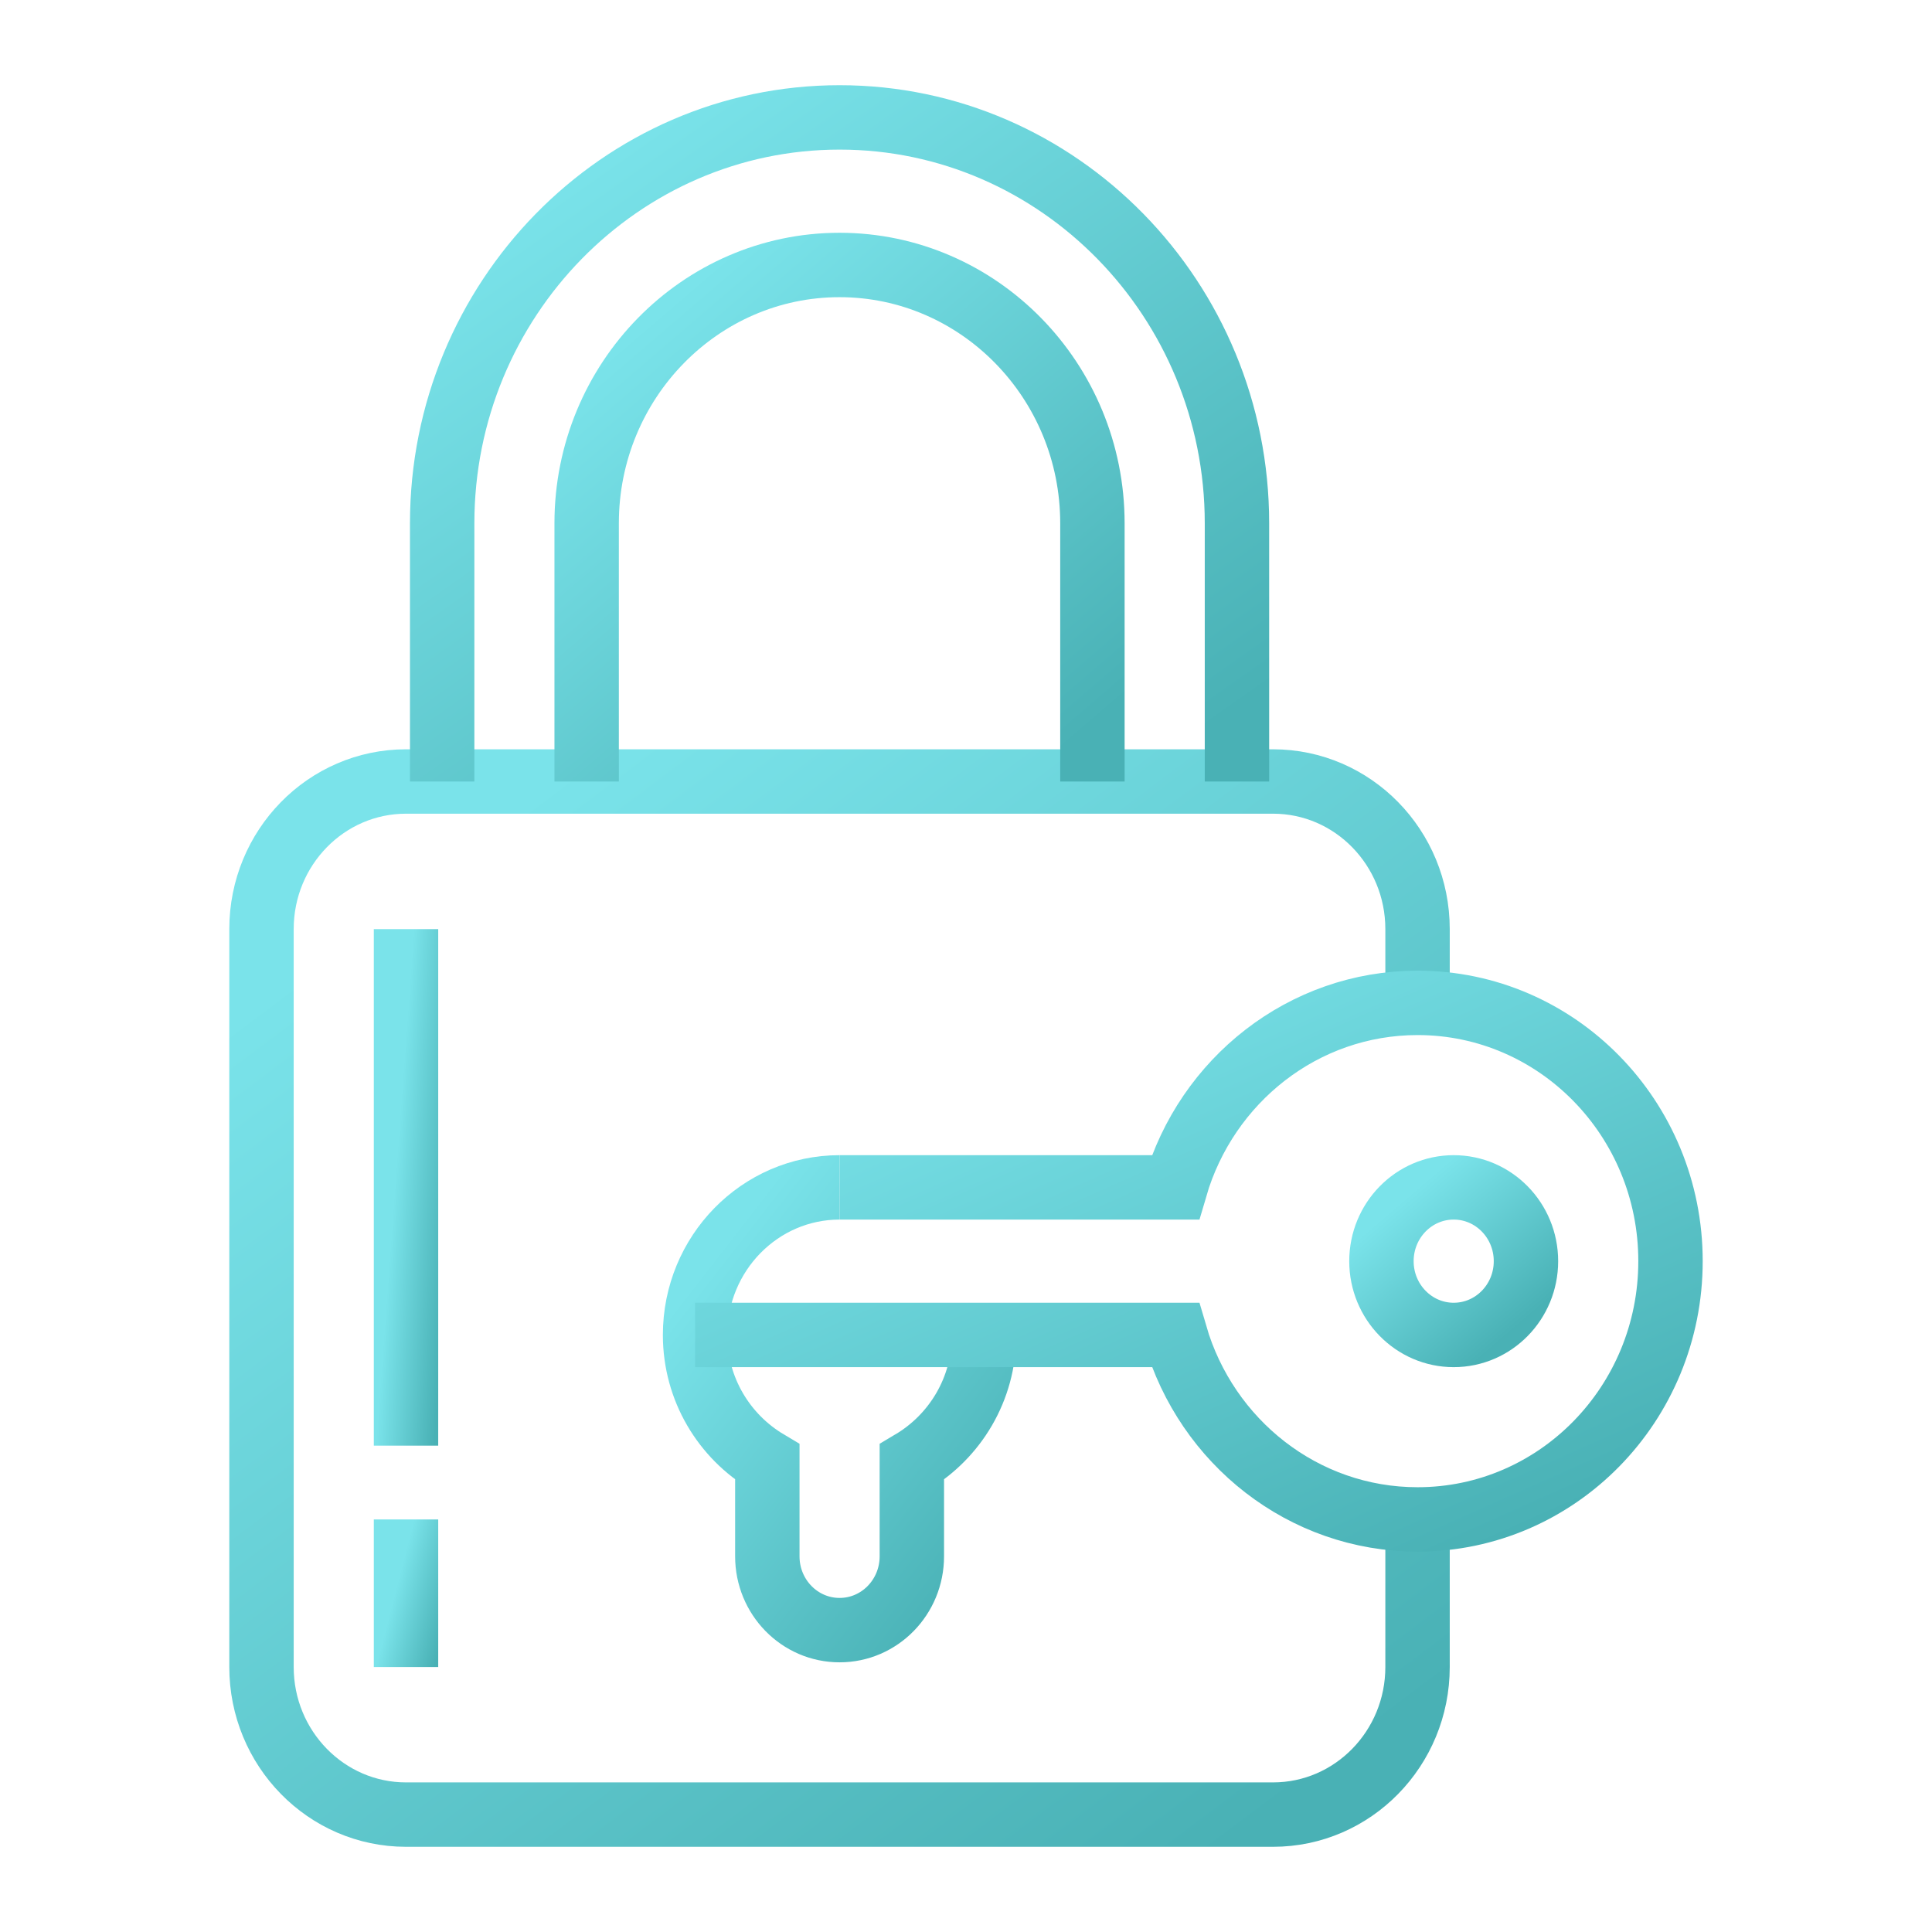 <svg width="60" height="60" viewBox="0 0 60 60" fill="none" xmlns="http://www.w3.org/2000/svg">
<g clip-path="url(#clip0_5347_134176)">
<path d="M26.074 36.875C23.596 36.875 21.586 38.928 21.586 41.458C21.586 43.15 22.495 44.612 23.83 45.406V48.333C23.83 49.599 24.834 50.625 26.074 50.625C27.314 50.625 28.318 49.599 28.318 48.333V45.406C29.653 44.612 30.561 43.15 30.561 41.458" stroke="url(#paint0_linear_5347_134176)" stroke-width="2" stroke-miterlimit="10"/>
<path d="M44.023 31.145V28.854C44.023 26.323 42.014 24.27 39.536 24.27H12.609C10.131 24.27 8.121 26.323 8.121 28.854V51.77C8.121 54.301 10.131 56.354 12.609 56.354H39.536C42.014 56.354 44.023 54.301 44.023 51.77V47.187" stroke="url(#paint1_linear_5347_134176)" stroke-width="2" stroke-miterlimit="10"/>
<path d="M13.732 24.27V16.25C13.732 9.3 19.269 3.646 26.074 3.646C32.879 3.646 38.415 9.3 38.415 16.25V24.27" stroke="url(#paint2_linear_5347_134176)" stroke-width="2" stroke-miterlimit="10"/>
<path d="M33.926 24.271V16.25C33.926 11.827 30.403 8.229 26.072 8.229C21.742 8.229 18.219 11.827 18.219 16.25V24.271" stroke="url(#paint3_linear_5347_134176)" stroke-width="2" stroke-miterlimit="10"/>
<path d="M12.609 44.896V28.855" stroke="url(#paint4_linear_5347_134176)" stroke-width="2" stroke-miterlimit="10"/>
<path d="M12.609 51.771V47.188" stroke="url(#paint5_linear_5347_134176)" stroke-width="2" stroke-miterlimit="10"/>
<path d="M21.586 41.458H36.501C37.467 44.771 40.468 47.187 44.025 47.187C48.363 47.187 51.879 43.596 51.879 39.166C51.879 34.736 48.363 31.145 44.025 31.145C40.468 31.145 37.467 33.562 36.501 36.875H26.074" stroke="url(#paint6_linear_5347_134176)" stroke-width="2" stroke-miterlimit="10"/>
<path d="M45.146 41.458C46.386 41.458 47.39 40.432 47.39 39.167C47.39 37.901 46.386 36.875 45.146 36.875C43.907 36.875 42.902 37.901 42.902 39.167C42.902 40.432 43.907 41.458 45.146 41.458Z" stroke="url(#paint7_linear_5347_134176)" stroke-width="2" stroke-miterlimit="10"/>
</g>
<defs>
<linearGradient id="paint0_linear_5347_134176" x1="30.561" y1="49.152" x2="20.416" y2="41.268" gradientUnits="userSpaceOnUse">
<stop stop-color="#49B1B5"/>
<stop offset="1" stop-color="#7AE3EA"/>
</linearGradient>
<linearGradient id="paint1_linear_5347_134176" x1="44.023" y1="52.916" x2="20.566" y2="21.666" gradientUnits="userSpaceOnUse">
<stop stop-color="#49B1B5"/>
<stop offset="1" stop-color="#7AE3EA"/>
</linearGradient>
<linearGradient id="paint2_linear_5347_134176" x1="38.415" y1="22.061" x2="23.646" y2="1.019" gradientUnits="userSpaceOnUse">
<stop stop-color="#49B1B5"/>
<stop offset="1" stop-color="#7AE3EA"/>
</linearGradient>
<linearGradient id="paint3_linear_5347_134176" x1="33.926" y1="22.552" x2="21.854" y2="8.48" gradientUnits="userSpaceOnUse">
<stop stop-color="#49B1B5"/>
<stop offset="1" stop-color="#7AE3EA"/>
</linearGradient>
<linearGradient id="paint4_linear_5347_134176" x1="13.609" y1="43.177" x2="11.806" y2="43.044" gradientUnits="userSpaceOnUse">
<stop stop-color="#49B1B5"/>
<stop offset="1" stop-color="#7AE3EA"/>
</linearGradient>
<linearGradient id="paint5_linear_5347_134176" x1="13.609" y1="51.28" x2="11.911" y2="50.839" gradientUnits="userSpaceOnUse">
<stop stop-color="#49B1B5"/>
<stop offset="1" stop-color="#7AE3EA"/>
</linearGradient>
<linearGradient id="paint6_linear_5347_134176" x1="51.879" y1="45.468" x2="42.807" y2="25.075" gradientUnits="userSpaceOnUse">
<stop stop-color="#49B1B5"/>
<stop offset="1" stop-color="#7AE3EA"/>
</linearGradient>
<linearGradient id="paint7_linear_5347_134176" x1="47.39" y1="40.967" x2="43.941" y2="36.947" gradientUnits="userSpaceOnUse">
<stop stop-color="#49B1B5"/>
<stop offset="1" stop-color="#7AE3EA"/>
</linearGradient>
<clipPath id="clip0_5347_134176">
<rect width="46" height="55" fill="white" transform="translate(7 2.5)"/>
</clipPath>
</defs>
</svg>
